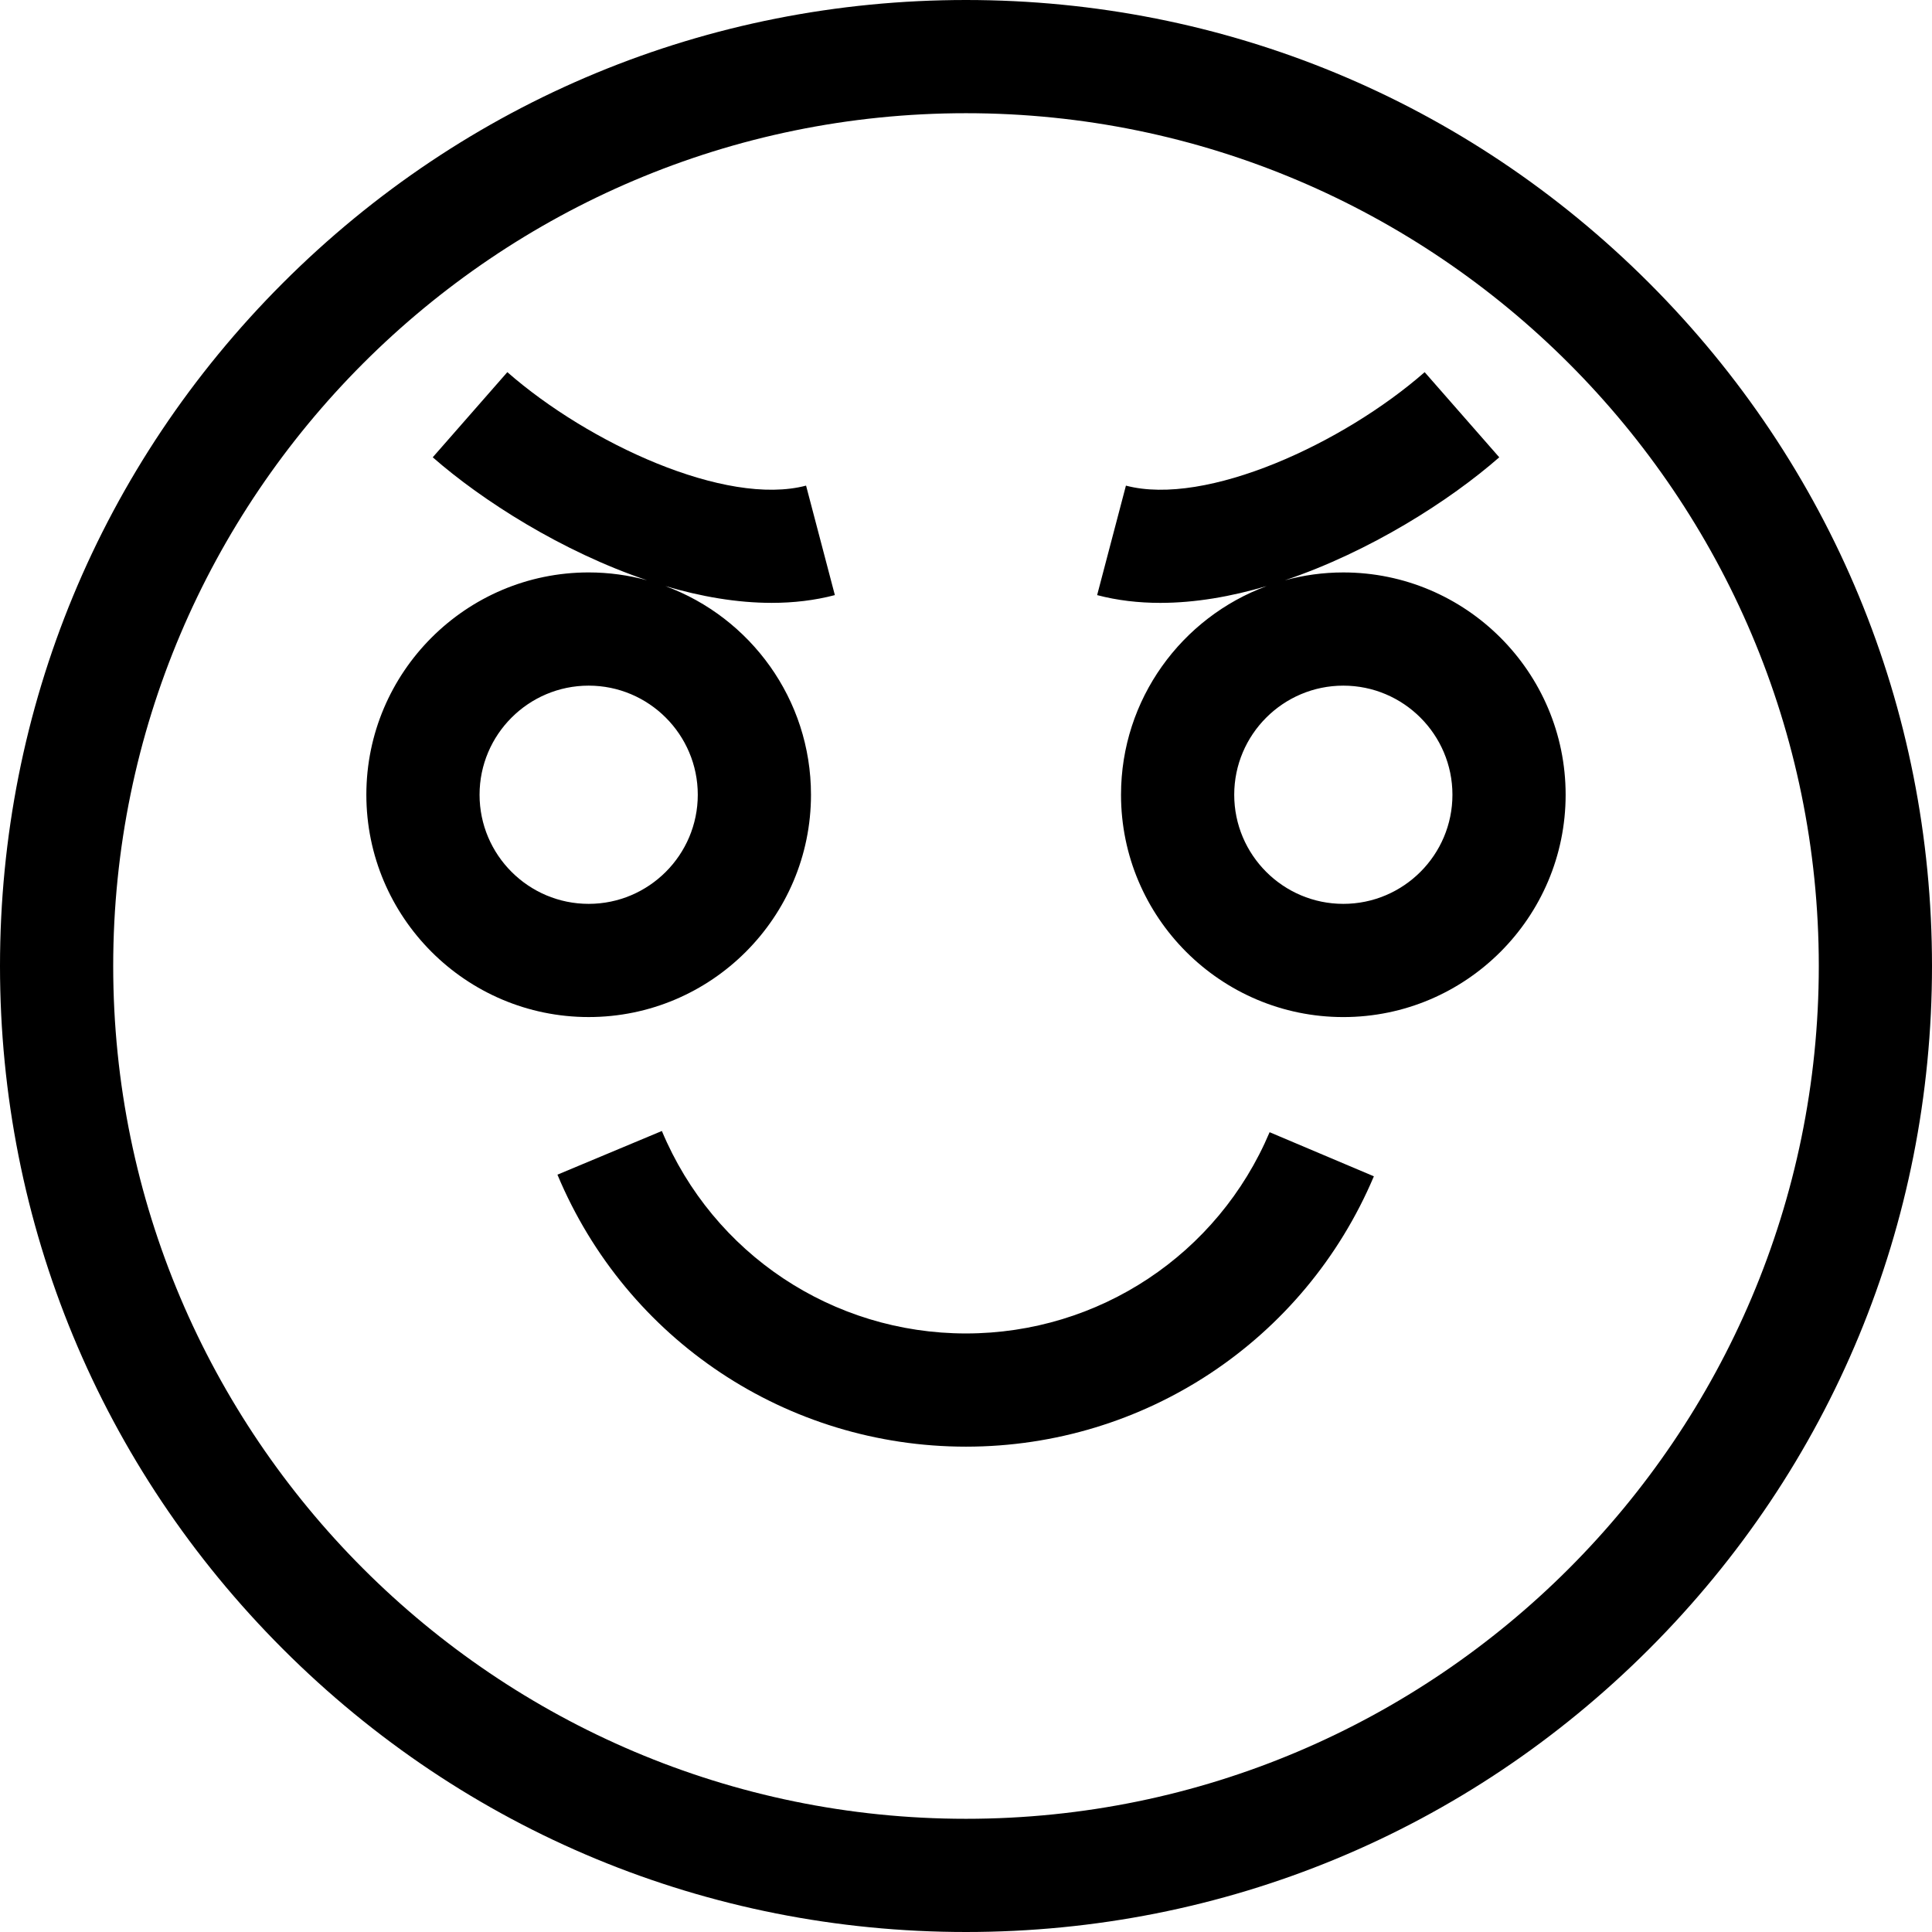 <svg id="Capa_1" enable-background="new 0 0 512 512" height="512" viewBox="0 0 512 512" width="512" xmlns="http://www.w3.org/2000/svg"><g><path d="m437.02 74.98c-48.353-48.351-112.64-74.98-181.02-74.98s-132.667 26.629-181.02 74.98c-48.351 48.353-74.98 112.64-74.98 181.02s26.629 132.667 74.98 181.02c48.353 48.351 112.64 74.98 181.02 74.98s132.667-26.629 181.02-74.98c48.351-48.353 74.98-112.64 74.98-181.02s-26.629-132.667-74.98-181.02zm-181.02 407.02c-124.617 0-226-101.383-226-226s101.383-226 226-226 226 101.383 226 226-101.383 226-226 226z"/><path d="m214.919 210.617c0-25.342-16.084-46.996-38.579-55.295 9.385 2.773 18.932 4.444 28.174 4.444 5.731 0 11.347-.642 16.733-2.058l-7.63-29.014c-21.306 5.607-57.682-11.246-79.167-30.07l-19.77 22.564c13.09 11.469 34.24 24.988 56.811 32.593-4.939-1.348-10.128-2.081-15.489-2.081-32.486 0-58.915 26.429-58.915 58.915s26.429 58.915 58.915 58.915 58.917-26.426 58.917-58.913zm-87.83 0c0-15.943 12.971-28.915 28.915-28.915s28.915 12.972 28.915 28.915-12.971 28.915-28.915 28.915-28.915-12.971-28.915-28.915z"/><path d="m355.995 151.702c-5.364 0-10.557.734-15.499 2.084 22.575-7.605 43.732-21.127 56.823-32.596l-19.77-22.564c-21.486 18.825-57.869 35.673-79.166 30.07l-7.631 29.014c5.389 1.417 10.999 2.058 16.733 2.058 9.244 0 18.792-1.672 28.179-4.446-22.497 8.298-38.583 29.953-38.583 55.297 0 32.486 26.429 58.915 58.914 58.915 32.486 0 58.915-26.429 58.915-58.915s-26.429-58.917-58.915-58.917zm0 87.83c-15.943 0-28.914-12.972-28.914-28.915s12.971-28.915 28.914-28.915 28.915 12.972 28.915 28.915-12.972 28.915-28.915 28.915z"/><path d="m256 353.38c-35.33 0-66.966-21.062-80.597-53.656l-27.677 11.574c18.312 43.788 60.812 72.082 108.274 72.082 47.254 0 89.682-28.123 108.091-71.647l-27.631-11.686c-13.703 32.398-45.285 53.333-80.46 53.333z"/></g></svg>